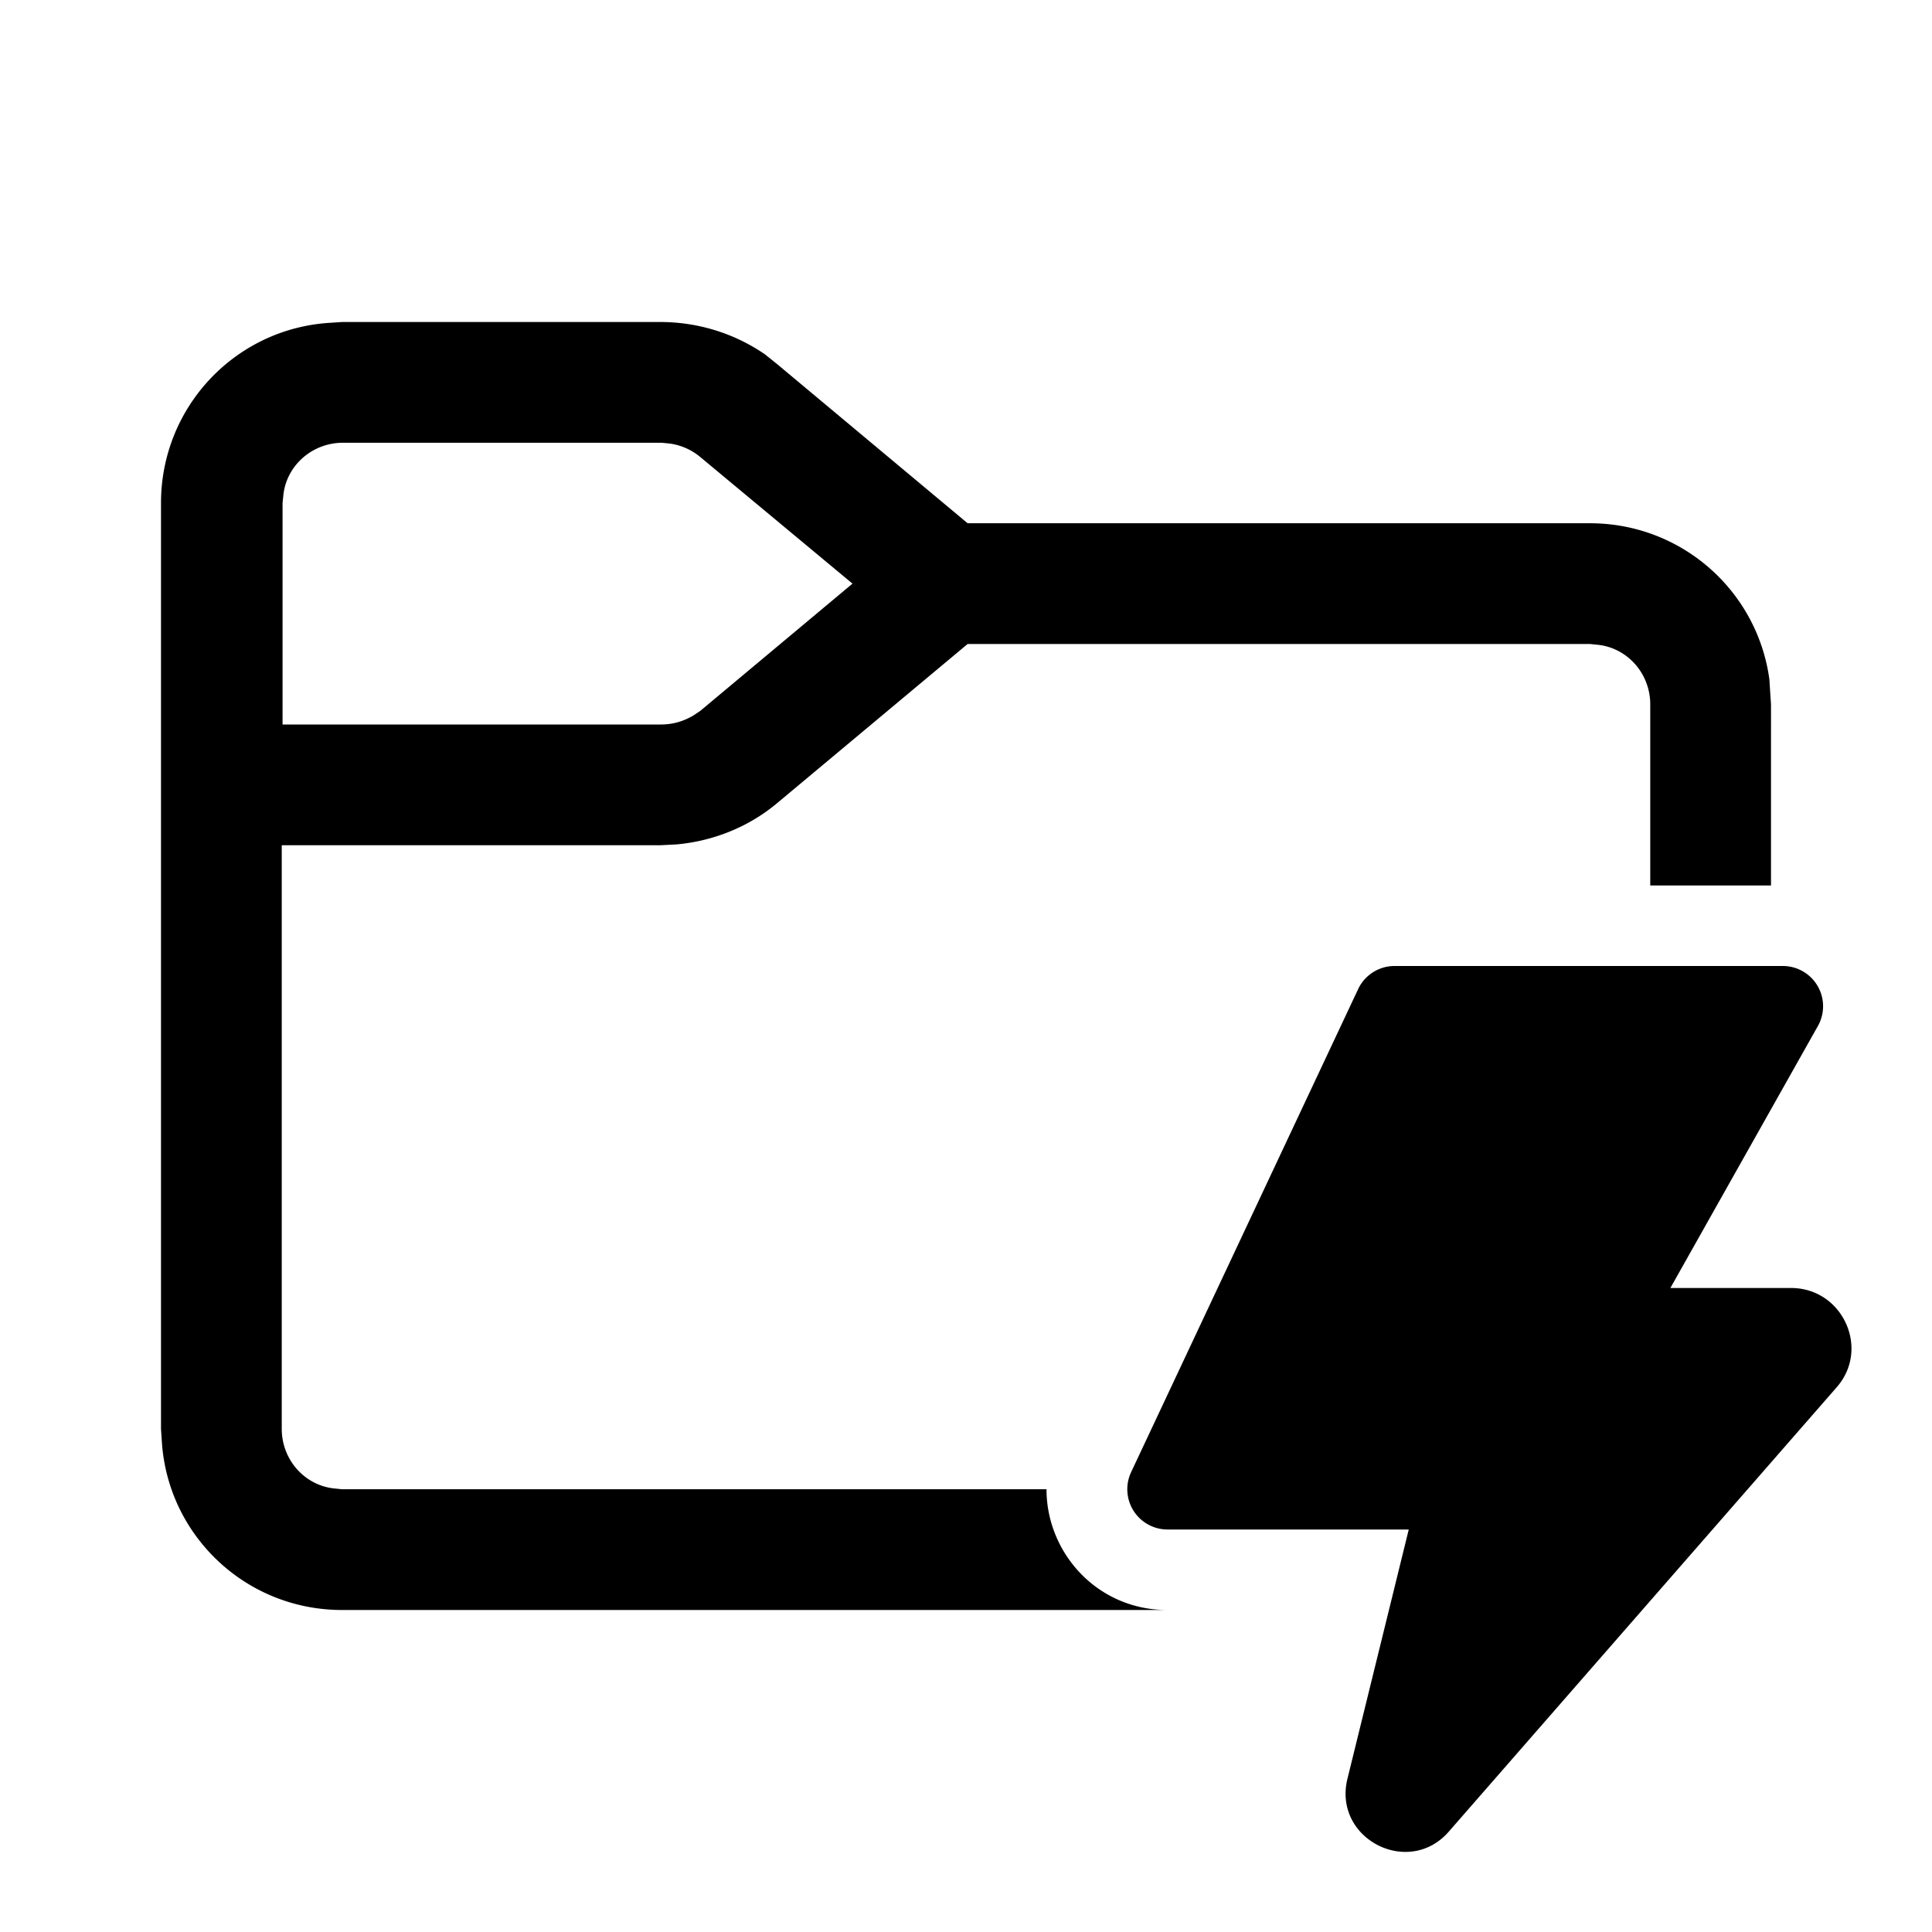 <svg width="24" height="24" viewBox="0 0 24 24" xmlns="http://www.w3.org/2000/svg"><path d="M8.2 4c.47 0 .92.14 1.3.4l.15.12 2.37 1.98h7.73c1.14 0 2.08.84 2.23 1.94l.01.16.01.15V11h-1.5V8.75c0-.38-.28-.7-.65-.74l-.1-.01h-7.73L9.65 9.98c-.36.3-.8.47-1.25.51l-.2.01H3.5v7.25c0 .38.28.7.65.74l.1.01H13c0 .79.63 1.5 1.5 1.5H4.25c-1.2 0-2.17-.93-2.24-2.1L2 17.75V6.25c0-1.2.93-2.17 2.1-2.24L4.25 4h3.96Zm0 1.5H4.26c-.38 0-.7.28-.74.65l-.01.1V9h4.7c.15 0 .28-.04.4-.11l.09-.06 1.89-1.58-1.9-1.58a.75.75 0 0 0-.37-.16l-.1-.01Zm9.12 6.5h4.83a.5.5 0 0 1 .43.75L20.75 16h1.5c.64 0 .99.76.56 1.24L18 22.75c-.5.58-1.45.09-1.26-.66L17.5 19h-3a.5.5 0 0 1-.45-.71l2.82-6a.5.5 0 0 1 .45-.29Z"/></svg>